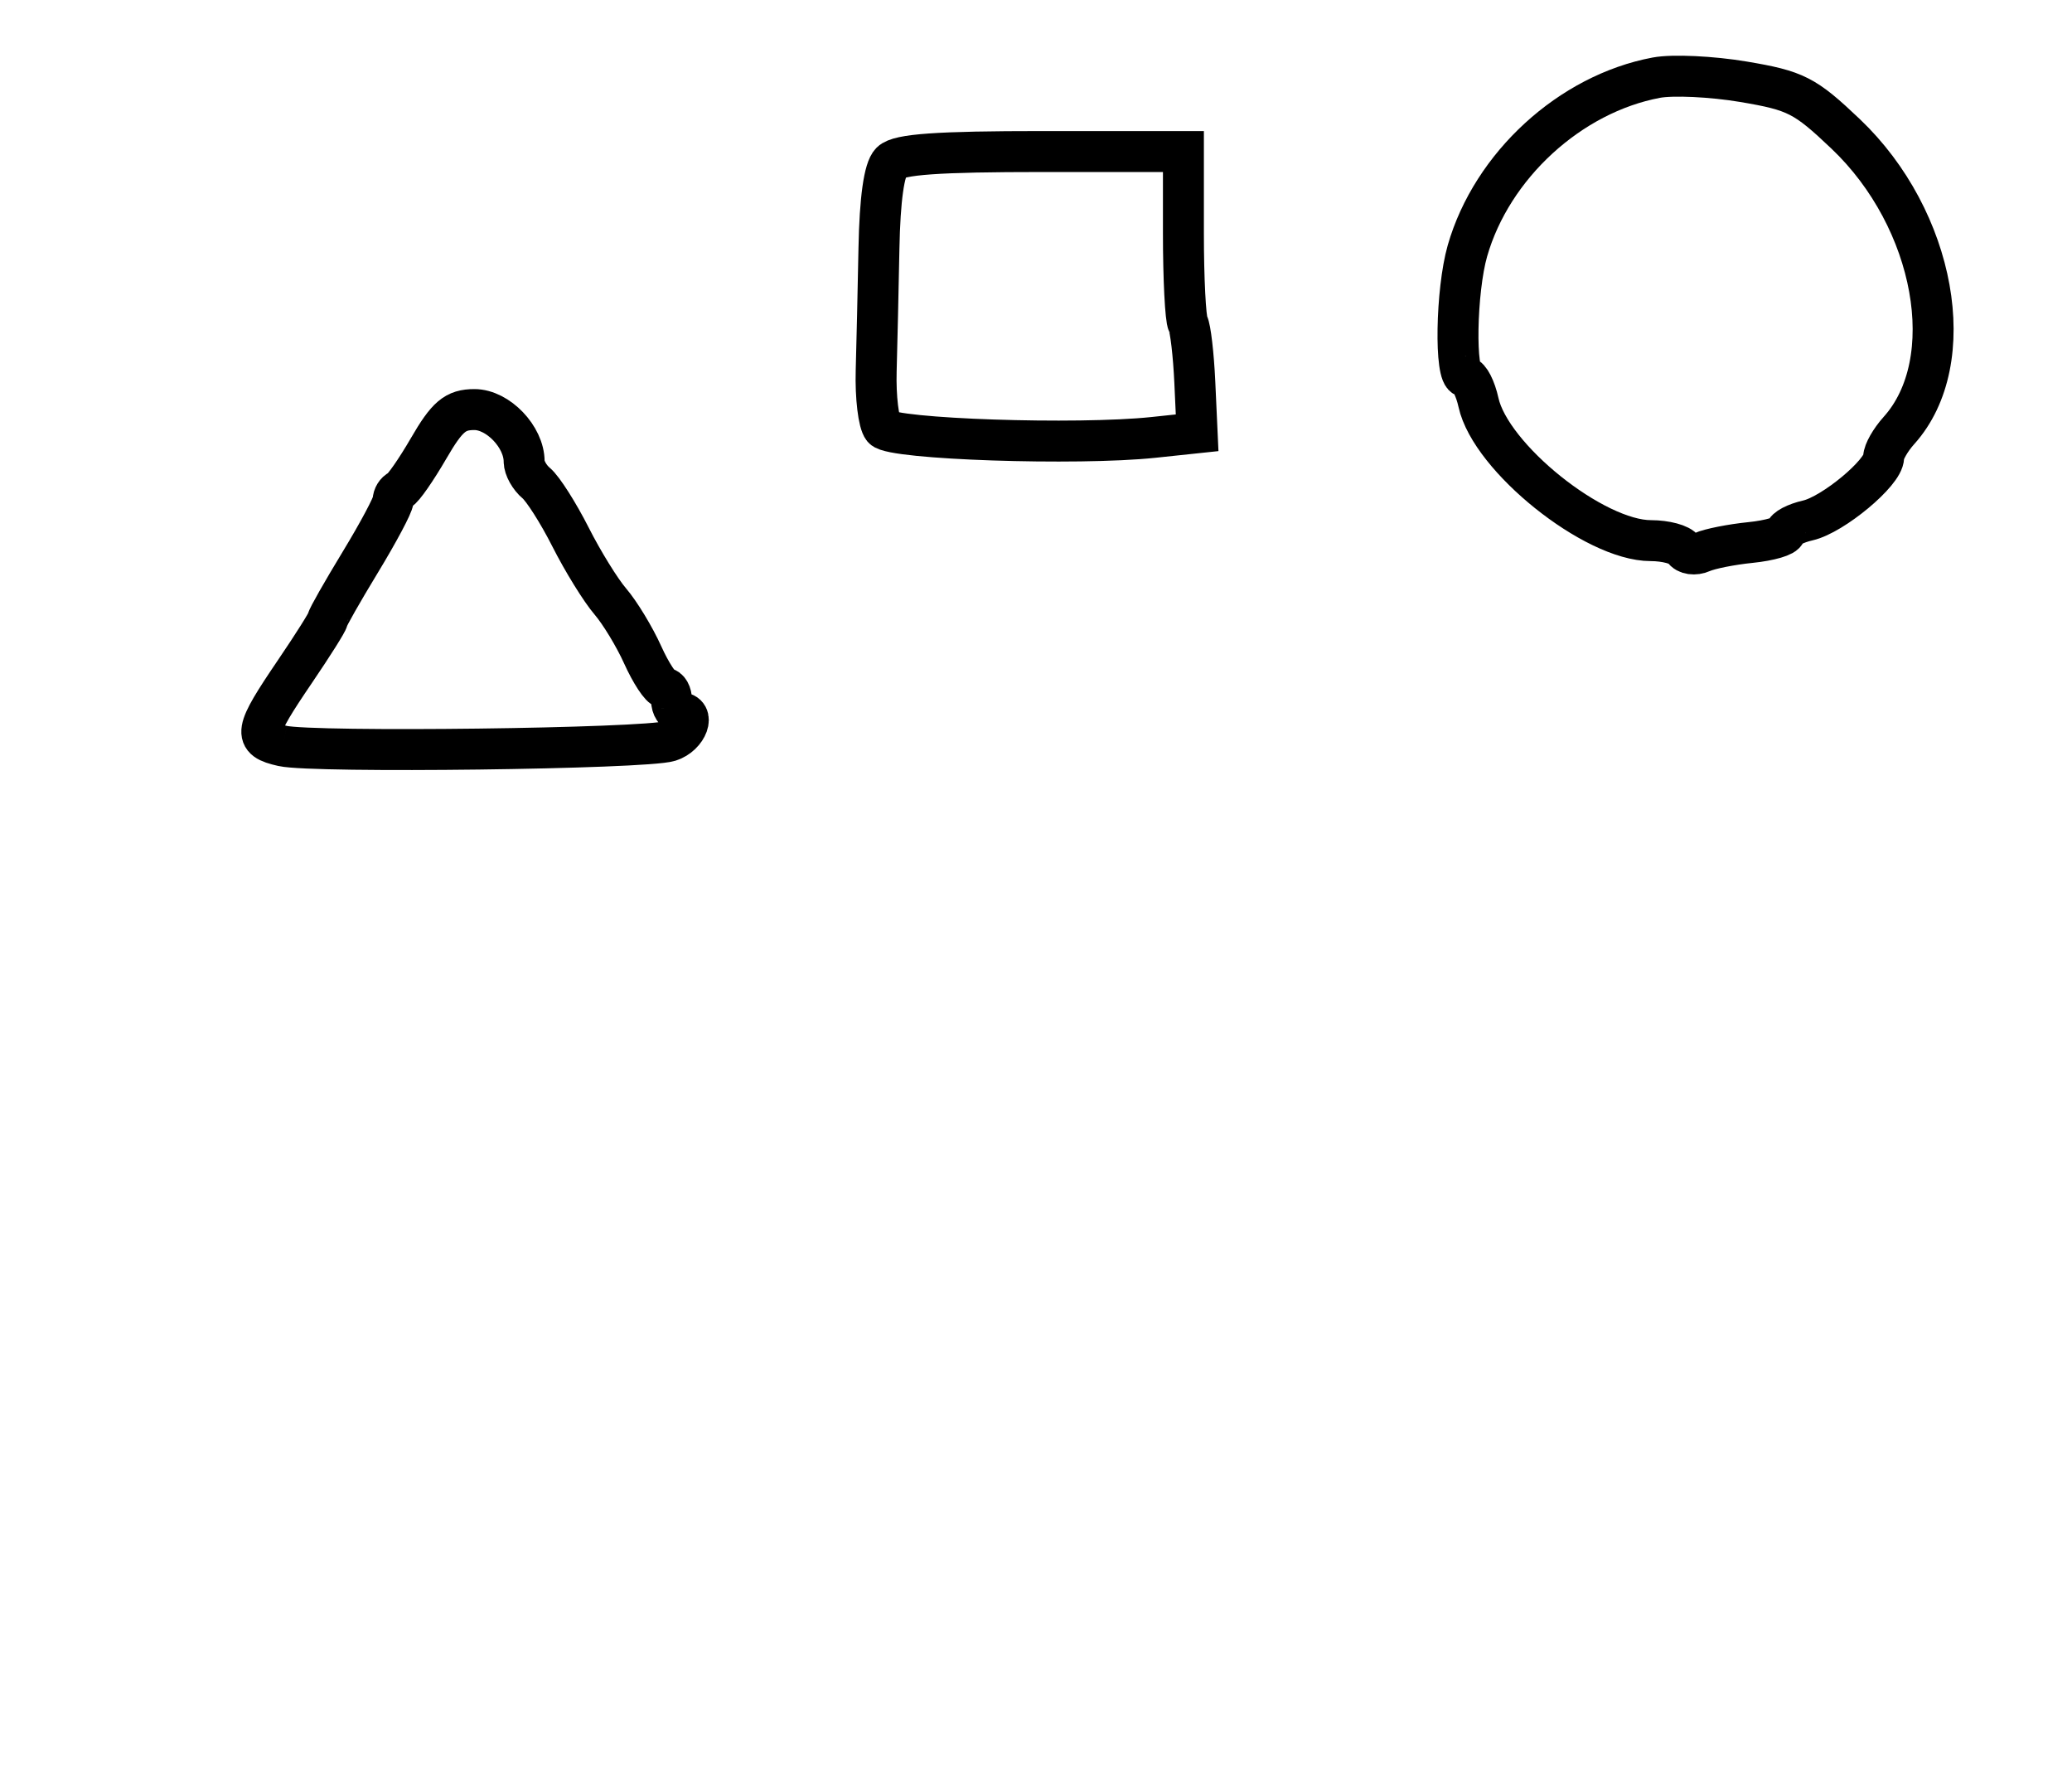 <?xml version="1.0" encoding="utf-8" ?>
<svg xmlns="http://www.w3.org/2000/svg" xmlns:ev="http://www.w3.org/2001/xml-events" xmlns:xlink="http://www.w3.org/1999/xlink" baseProfile="full" height="216" version="1.1" width="253">
  <defs/>
  <path d="M 34.5,91.064 C 30.835,90.239 30.977,89.397 36.036,81.947 C 38.216,78.737 40,75.906 40,75.657 C 40,75.408 41.8,72.242 44,68.62 C 46.2,64.999 48,61.616 48,61.101 C 48,60.587 48.354,60.017 48.787,59.833 C 49.22,59.65 50.814,57.362 52.329,54.75 C 54.595,50.843 55.589,50 57.927,50 C 60.807,50 64,53.335 64,56.342 C 64,57.119 64.664,58.306 65.476,58.98 C 66.288,59.654 68.176,62.622 69.671,65.576 C 71.167,68.53 73.351,72.064 74.524,73.429 C 75.696,74.794 77.477,77.731 78.48,79.955 C 79.483,82.18 80.685,84 81.152,84 C 81.618,84 82,84.675 82,85.5 C 82,86.325 82.45,87 83,87 C 84.96,87 83.96,89.779 81.75,90.476 C 78.752,91.421 38.32,91.925 34.5,91.064" fill="none" stroke="black" stroke-width="5"/>
  <path d="M 205.542,67.068 C 205.179,66.481 203.39,66 201.567,66 C 194.641,66 182.011,55.878 180.531,49.142 C 180.152,47.414 179.427,46 178.921,46 C 177.604,46 177.783,35.489 179.181,30.616 C 182.17,20.204 191.716,11.457 202.246,9.482 C 204.246,9.106 209.037,9.332 212.892,9.982 C 219.289,11.061 220.379,11.616 225.347,16.332 C 236.347,26.773 239.468,44.129 231.861,52.564 C 230.838,53.7 230,55.169 230,55.829 C 230,57.687 223.818,62.836 220.75,63.534 C 219.238,63.878 218,64.528 218,64.979 C 218,65.43 216.088,65.992 213.75,66.229 C 211.412,66.466 208.758,66.992 207.851,67.398 C 206.943,67.805 205.906,67.657 205.542,67.068" fill="none" stroke="black" stroke-width="5"/>
  <path d="M 107.828,52.29 C 107.275,51.625 106.895,48.475 106.985,45.29 C 107.075,42.106 107.228,35.36 107.324,30.301 C 107.439,24.306 107.952,20.649 108.798,19.801 C 109.763,18.834 114.508,18.5 127.298,18.5 L 144.5,18.5 L 144.5,28.5 C 144.5,34 144.75,38.95 145.055,39.5 C 145.36,40.05 145.736,43.275 145.892,46.667 L 146.174,52.834 L 140.837,53.399 C 131.532,54.384 108.938,53.625 107.828,52.29" fill="none" stroke="black" stroke-width="5"/>
</svg>
